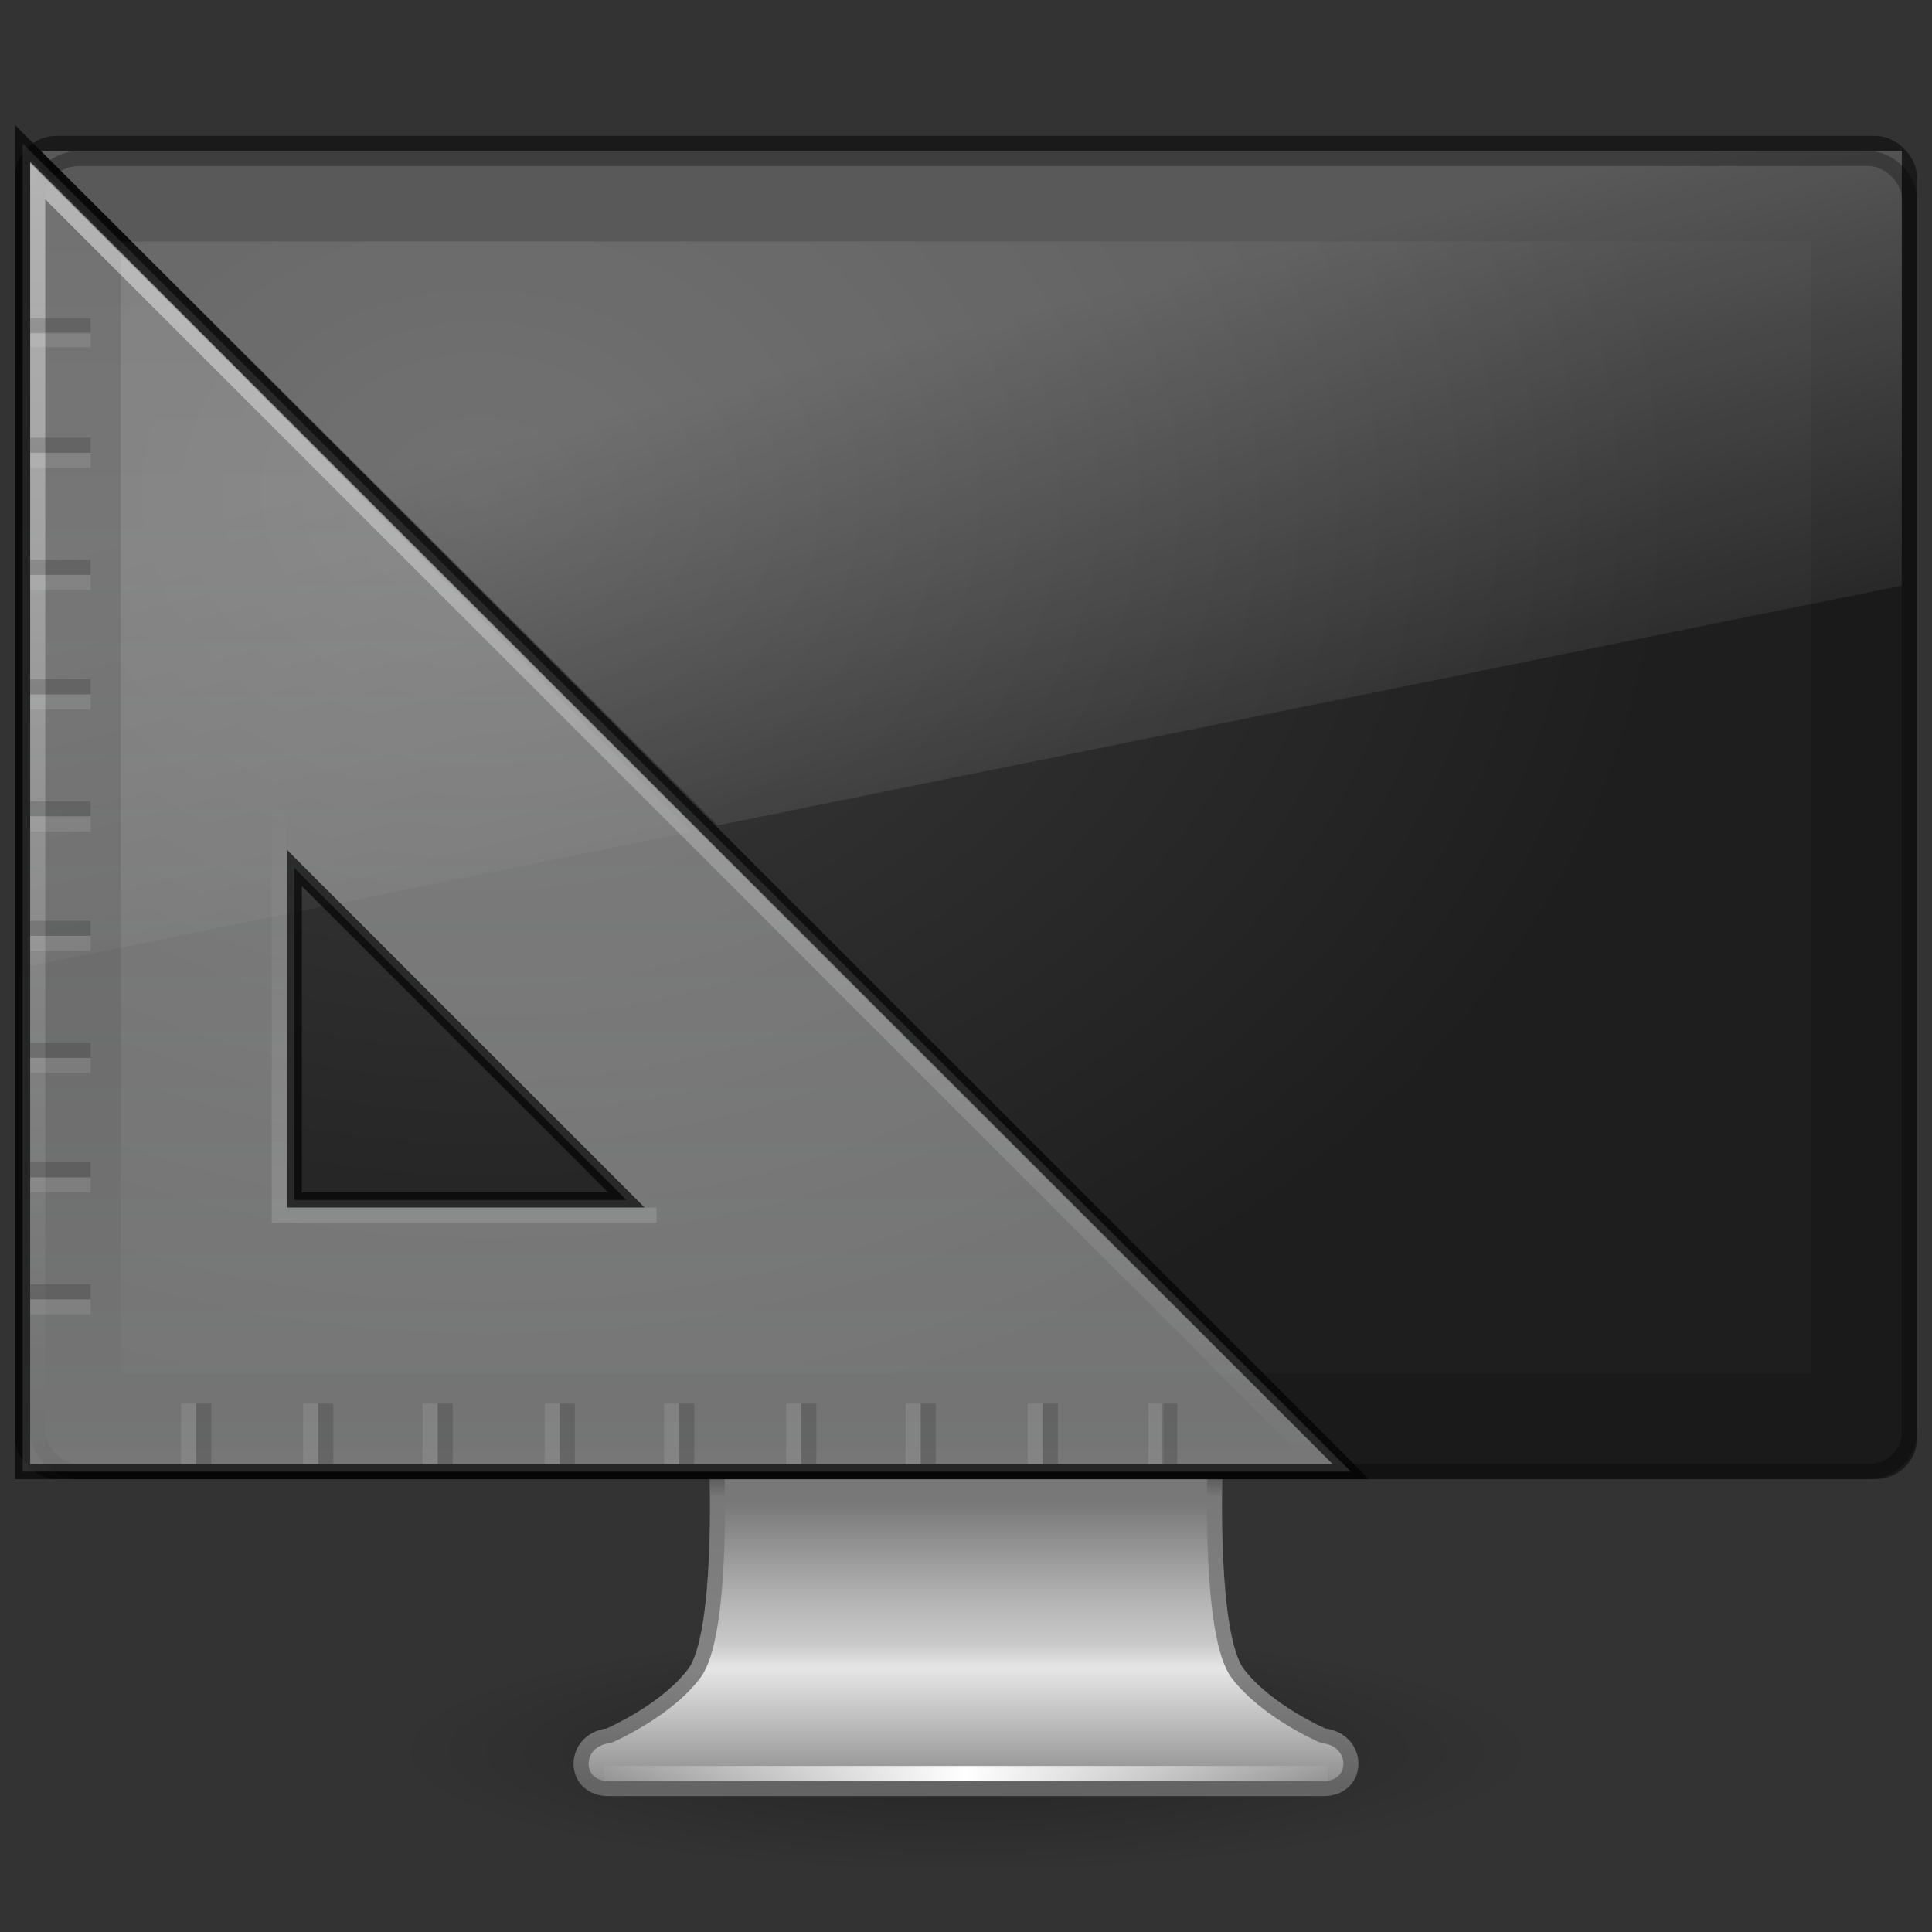 <?xml version="1.0" encoding="UTF-8" standalone="no"?>
<!-- Created with Inkscape (http://www.inkscape.org/) -->

<svg
   xmlns:dc="http://purl.org/dc/elements/1.1/"
   xmlns:cc="http://creativecommons.org/ns#"
   xmlns:rdf="http://www.w3.org/1999/02/22-rdf-syntax-ns#"
   xmlns:svg="http://www.w3.org/2000/svg"
   xmlns="http://www.w3.org/2000/svg"
   xmlns:xlink="http://www.w3.org/1999/xlink"
   xmlns:sodipodi="http://sodipodi.sourceforge.net/DTD/sodipodi-0.dtd"
   xmlns:inkscape="http://www.inkscape.org/namespaces/inkscape"
   version="1.1"
   width="128"
   height="128"
   id="svg4018"
   inkscape:version="0.91 r13725"
   sodipodi:docname="preferences-desktop-display.svg">
  <rect width="100%" height="100%" fill="#333333" stroke="none"/>
  <sodipodi:namedview
     pagecolor="#ffffff"
     bordercolor="#666666"
     borderopacity="1"
     objecttolerance="10"
     gridtolerance="10"
     guidetolerance="10"
     inkscape:pageopacity="0"
     inkscape:pageshadow="2"
     inkscape:window-width="1366"
     inkscape:window-height="718"
     id="namedview173261"
     showgrid="false"
     inkscape:snap-bbox="true"
     inkscape:bbox-paths="true"
     inkscape:snap-bbox-edge-midpoints="true"
     inkscape:bbox-nodes="true"
     inkscape:zoom="1"
     inkscape:cx="8.7584291"
     inkscape:cy="157.93669"
     inkscape:window-x="0"
     inkscape:window-y="25"
     inkscape:window-maximized="1"
     inkscape:current-layer="svg4018">
    <inkscape:grid
       type="xygrid"
       id="grid4448" />
  </sodipodi:namedview>
  <defs
     id="defs4020">
    <linearGradient
       x1="182"
       y1="33"
       x2="182"
       y2="24.52"
       id="linearGradient4278"
       xlink:href="#linearGradient3985-6-635-120-628-965"
       gradientUnits="userSpaceOnUse"
       gradientTransform="matrix(3.606,0,0,3.607,-628.531,-36.379)" />
    <linearGradient
       id="linearGradient3985-6-635-120-628-965">
      <stop
         id="stop7116"
         style="stop-color:#ffffff;stop-opacity:1"
         offset="0" />
      <stop
         id="stop7118"
         style="stop-color:#ffffff;stop-opacity:0"
         offset="1" />
    </linearGradient>
    <linearGradient
       x1="188"
       y1="17"
       x2="188"
       y2="36.026"
       id="linearGradient4276"
       xlink:href="#linearGradient3985-746-156-539-972"
       gradientUnits="userSpaceOnUse"
       gradientTransform="matrix(4.824,0,0,4.824,-848.859,-74.918)" />
    <linearGradient
       id="linearGradient3985-746-156-539-972">
      <stop
         id="stop7110"
         style="stop-color:#ffffff;stop-opacity:1"
         offset="0" />
      <stop
         id="stop7112"
         style="stop-color:#ffffff;stop-opacity:0"
         offset="1" />
    </linearGradient>
    <linearGradient
       x1="30.143"
       y1="26.714"
       x2="45.873"
       y2="26.714"
       id="linearGradient4274"
       xlink:href="#linearGradient3937-859-978-64-227"
       gradientUnits="userSpaceOnUse"
       gradientTransform="matrix(0,5.867,5.867,0,-107.033,-169.432)" />
    <linearGradient
       id="linearGradient3937-859-978-64-227">
      <stop
         id="stop7104"
         style="stop-color:#ffffff;stop-opacity:0.302"
         offset="0" />
      <stop
         id="stop7106"
         style="stop-color:#feffff;stop-opacity:0.4"
         offset="1" />
    </linearGradient>
    <linearGradient
       x1="384"
       y1="9"
       x2="384"
       y2="32"
       id="linearGradient4272"
       xlink:href="#linearGradient5093"
       gradientUnits="userSpaceOnUse"
       gradientTransform="matrix(3.167,0,0,4.955,-1109.583,-38.568)" />
    <linearGradient
       id="linearGradient5093">
      <stop
         id="stop5095"
         style="stop-color:#ffffff;stop-opacity:1"
         offset="0" />
      <stop
         id="stop5097"
         style="stop-color:#ffffff;stop-opacity:0"
         offset="1" />
    </linearGradient>
    <linearGradient
       x1="385"
       y1="8"
       x2="385"
       y2="33"
       id="linearGradient3697"
       xlink:href="#linearGradient5047"
       gradientUnits="userSpaceOnUse"
       gradientTransform="matrix(2.625,0,0,4.625,-901.313,-31.813)" />
    <linearGradient
       id="linearGradient5047">
      <stop
         id="stop5049"
         style="stop-color:#e7d198;stop-opacity:1"
         offset="0" />
      <stop
         id="stop5051"
         style="stop-color:#ba964a;stop-opacity:1"
         offset="1" />
    </linearGradient>
    <radialGradient
       cx="6.703"
       cy="73.616"
       r="7.228"
       fx="6.703"
       fy="73.616"
       id="radialGradient3245"
       xlink:href="#linearGradient10691-1-1"
       gradientUnits="userSpaceOnUse"
       gradientTransform="matrix(5.257,0,0,1.107,28.26,-28.97)" />
    <linearGradient
       id="linearGradient10691-1-1">
      <stop
         id="stop10693-3-0"
         style="stop-color:#000000;stop-opacity:1"
         offset="0" />
      <stop
         id="stop10695-1-3"
         style="stop-color:#000000;stop-opacity:0"
         offset="1" />
    </linearGradient>
    <linearGradient
       x1="361.106"
       y1="87.05"
       x2="361.106"
       y2="94.396"
       id="linearGradient3221"
       xlink:href="#linearGradient3912-6"
       gradientUnits="userSpaceOnUse"
       gradientTransform="matrix(2.675,0,0,2.546,-894.483,-185.587)" />
    <linearGradient
       id="linearGradient3912-6">
      <stop
         id="stop3914-4"
         style="stop-color:#787878;stop-opacity:1"
         offset="0" />
      <stop
         id="stop3916-5"
         style="stop-color:#b4b4b4;stop-opacity:1"
         offset="0.35" />
      <stop
         id="stop3918-2"
         style="stop-color:#c8c8c8;stop-opacity:1"
         offset="0.494" />
      <stop
         id="stop3920-0"
         style="stop-color:#e6e6e6;stop-opacity:1"
         offset="0.589" />
      <stop
         id="stop3922-2"
         style="stop-color:#8c8c8c;stop-opacity:1"
         offset="1" />
    </linearGradient>
    <linearGradient
       x1="61.969"
       y1="35.054"
       x2="61.969"
       y2="43.378"
       id="linearGradient3223"
       xlink:href="#linearGradient3924-9"
       gradientUnits="userSpaceOnUse"
       gradientTransform="matrix(2.684,0,0,2.546,-102.931,-55.729)" />
    <linearGradient
       id="linearGradient3924-9">
      <stop
         id="stop3926-0"
         style="stop-color:#464646;stop-opacity:1"
         offset="0" />
      <stop
         id="stop3928-9"
         style="stop-color:#787878;stop-opacity:1"
         offset="0.101" />
      <stop
         id="stop3930-9"
         style="stop-color:#828282;stop-opacity:1"
         offset="0.561" />
      <stop
         id="stop3932-4"
         style="stop-color:#828282;stop-opacity:1"
         offset="0.645" />
      <stop
         id="stop3934-5"
         style="stop-color:#646464;stop-opacity:1"
         offset="1" />
    </linearGradient>
    <linearGradient
       x1="15.574"
       y1="46.971"
       x2="23.578"
       y2="46.971"
       id="linearGradient3218"
       xlink:href="#linearGradient3342-7"
       gradientUnits="userSpaceOnUse"
       gradientTransform="matrix(3.128,0,0,2.667,-10.263,-71.252)"
       spreadMethod="reflect" />
    <linearGradient
       id="linearGradient3342-7">
      <stop
         id="stop3344-7"
         style="stop-color:#ffffff;stop-opacity:0"
         offset="0" />
      <stop
         id="stop3346-2"
         style="stop-color:#ffffff;stop-opacity:1"
         offset="1" />
    </linearGradient>
    <linearGradient
       x1="64"
       y1="98.145"
       x2="64"
       y2="9"
       id="linearGradient3234"
       xlink:href="#linearGradient3236"
       gradientUnits="userSpaceOnUse"
       gradientTransform="translate(-0.504,-63.496)" />
    <linearGradient
       id="linearGradient3236">
      <stop
         id="stop3240"
         style="stop-color:#bebebe;stop-opacity:1"
         offset="0" />
      <stop
         id="stop3244"
         style="stop-color:#e6e6e6;stop-opacity:1"
         offset="1" />
    </linearGradient>
    <radialGradient
       cx="12.244"
       cy="4.863"
       r="21"
       fx="12.244"
       fy="4.863"
       id="radialGradient3257"
       xlink:href="#linearGradient6712-0"
       gradientUnits="userSpaceOnUse"
       gradientTransform="matrix(3.778,0.054,-0.035,2.993,-14.705,-45.891)" />
    <linearGradient
       id="linearGradient6712-0">
      <stop
         id="stop6714-1"
         style="stop-color:#3c3c3c;stop-opacity:1"
         offset="0" />
      <stop
         id="stop6716-3"
         style="stop-color:#1e1e1e;stop-opacity:1"
         offset="1" />
    </linearGradient>
    <linearGradient
       x1="12.938"
       y1="8.438"
       x2="15.25"
       y2="19.812"
       id="linearGradient3254"
       xlink:href="#linearGradient6592-2-7-7"
       gradientUnits="userSpaceOnUse"
       gradientTransform="matrix(2.952,0,0,3.6,-7.361,-64.296)" />
    <linearGradient
       id="linearGradient6592-2-7-7">
      <stop
         id="stop6594-0-2-0"
         style="stop-color:#ffffff;stop-opacity:0.275"
         offset="0" />
      <stop
         id="stop6596-2-5-1"
         style="stop-color:#ffffff;stop-opacity:0"
         offset="1" />
    </linearGradient>
    <linearGradient
       id="linearGradient6592-2-7-7-3">
      <stop
         id="stop6594-0-2-0-6"
         style="stop-color:#ffffff;stop-opacity:0.275"
         offset="0" />
      <stop
         id="stop6596-2-5-1-4"
         style="stop-color:#ffffff;stop-opacity:0"
         offset="1" />
    </linearGradient>
    <linearGradient
       x1="12.938"
       y1="8.438"
       x2="15.25"
       y2="19.812"
       id="linearGradient3238"
       xlink:href="#linearGradient6592-2-7-7-3"
       gradientUnits="userSpaceOnUse"
       gradientTransform="matrix(2.952,0,0,3.6,-7.361,-64.296)" />
    <linearGradient
       gradientTransform="matrix(3.2,0,0,3.2,-561.712,-43.186)"
       gradientUnits="userSpaceOnUse"
       xlink:href="#linearGradient3985-6-635-120-628-965"
       id="linearGradient4278-1"
       y2="24.52"
       x2="182"
       y1="33"
       x1="182" />
    <linearGradient
       gradientTransform="matrix(3.558,0,0,3.497,-626.415,-53.758)"
       gradientUnits="userSpaceOnUse"
       xlink:href="#linearGradient3985-6-635-120-628-965"
       id="linearGradient4276-52"
       y2="36.026"
       x2="188"
       y1="17"
       x1="188" />
    <linearGradient
       gradientTransform="matrix(0,4.353,4.419,0,-81.253,-125.584)"
       gradientUnits="userSpaceOnUse"
       xlink:href="#linearGradient3937-859-978-64-227"
       id="linearGradient4274-2"
       y2="26.714"
       x2="45.873"
       y1="26.714"
       x1="30.143" />
    <linearGradient
       gradientTransform="matrix(1.5,0,0,2.455,-522.75,-18.818)"
       gradientUnits="userSpaceOnUse"
       xlink:href="#linearGradient3985-6-635-120-628-965"
       id="linearGradient4272-8"
       y2="32"
       x2="384"
       y1="9"
       x1="384" />
    <linearGradient
       gradientTransform="matrix(1.375,0,0,2.333,-474.688,-16.333)"
       gradientUnits="userSpaceOnUse"
       xlink:href="#linearGradient5047"
       id="linearGradient3697-3"
       y2="33"
       x2="385"
       y1="8"
       x1="385" />
    <linearGradient
       gradientTransform="matrix(2.192,0,0,2.695,-5.583,-0.265)"
       gradientUnits="userSpaceOnUse"
       xlink:href="#linearGradient3985-6-635-120-628-965"
       id="linearGradient2441"
       y2="19.812"
       x2="15.25"
       y1="8.438"
       x1="12.938" />
    <radialGradient
       gradientTransform="matrix(2.834,0.04,-0.026,2.235,-10.651,13.198)"
       gradientUnits="userSpaceOnUse"
       xlink:href="#linearGradient6712-0"
       id="radialGradient2444"
       fy="4.863"
       fx="12.244"
       r="21"
       cy="4.863"
       cx="12.244" />
    <linearGradient
       spreadMethod="reflect"
       gradientTransform="matrix(2.296,0,0,2,-6.135,-5.442)"
       gradientUnits="userSpaceOnUse"
       xlink:href="#linearGradient3985-6-635-120-628-965"
       id="linearGradient2448"
       y2="46.971"
       x2="23.578"
       y1="46.971"
       x1="15.574" />
    <linearGradient
       gradientTransform="matrix(1.94,0,0,2.031,-647.013,-102.409)"
       gradientUnits="userSpaceOnUse"
       xlink:href="#linearGradient3912"
       id="linearGradient2451"
       y2="94.396"
       x2="361.106"
       y1="87.05"
       x1="361.106" />
    <linearGradient
       id="linearGradient3912">
      <stop
         offset="0"
         style="stop-color:#787878;stop-opacity:1"
         id="stop3914" />
      <stop
         offset="0.35"
         style="stop-color:#bebebe;stop-opacity:1"
         id="stop3916" />
      <stop
         offset="0.494"
         style="stop-color:#c8c8c8;stop-opacity:1"
         id="stop3918" />
      <stop
         offset="0.589"
         style="stop-color:#e6e6e6;stop-opacity:1"
         id="stop3920" />
      <stop
         offset="1"
         style="stop-color:#8c8c8c;stop-opacity:1"
         id="stop3922" />
    </linearGradient>
    <linearGradient
       gradientTransform="matrix(1.947,0,0,2.031,-72.742,1.173)"
       gradientUnits="userSpaceOnUse"
       xlink:href="#linearGradient3924"
       id="linearGradient2453"
       y2="43.378"
       x2="61.969"
       y1="35.944"
       x1="61.969" />
    <linearGradient
       id="linearGradient3924">
      <stop
         offset="0"
         style="stop-color:#464646;stop-opacity:1"
         id="stop3926" />
      <stop
         offset="0.35"
         style="stop-color:#8c8c8c;stop-opacity:1"
         id="stop3928" />
      <stop
         offset="0.51"
         style="stop-color:#969696;stop-opacity:1"
         id="stop3930" />
      <stop
         offset="0.62"
         style="stop-color:#aaaaaa;stop-opacity:1"
         id="stop3932" />
      <stop
         offset="1"
         style="stop-color:#646464;stop-opacity:1"
         id="stop3934" />
    </linearGradient>
    <radialGradient
       gradientTransform="matrix(3.874,0,0,0.83,22.036,26.895)"
       gradientUnits="userSpaceOnUse"
       xlink:href="#linearGradient10691-1-1"
       id="radialGradient5233"
       fy="73.616"
       fx="6.703"
       r="7.228"
       cy="73.616"
       cx="6.703" />
    <linearGradient
       x1="182"
       y1="33"
       x2="182"
       y2="24.52"
       id="linearGradient4278-5"
       xlink:href="#linearGradient3985-6-635-120-628-965"
       gradientUnits="userSpaceOnUse"
       gradientTransform="matrix(2.133,0,0,2.133,-374.308,-28.624)" />
    <linearGradient
       x1="188"
       y1="17"
       x2="188"
       y2="36.026"
       id="linearGradient4276-5"
       xlink:href="#linearGradient3985-6-635-120-628-965"
       gradientUnits="userSpaceOnUse"
       gradientTransform="matrix(2.326,0,0,2.326,-408.977,-35.148)" />
    <linearGradient
       x1="30.143"
       y1="26.714"
       x2="45.873"
       y2="26.714"
       id="linearGradient4274-4"
       xlink:href="#linearGradient3937-859-978-64-227"
       gradientUnits="userSpaceOnUse"
       gradientTransform="matrix(0,2.933,2.933,0,-53.766,-84.966)" />
    <linearGradient
       x1="12.938"
       y1="8.438"
       x2="15.25"
       y2="19.812"
       id="linearGradient2441-8"
       xlink:href="#linearGradient3985-6-635-120-628-965"
       gradientUnits="userSpaceOnUse"
       gradientTransform="matrix(1.476,0,0,1.8,-3.429,-0.4)" />
    <radialGradient
       cx="12.244"
       cy="4.863"
       r="21"
       fx="12.244"
       fy="4.863"
       id="radialGradient2444-0"
       xlink:href="#linearGradient6712-0"
       gradientUnits="userSpaceOnUse"
       gradientTransform="matrix(1.889,0.026,-0.018,1.477,-7.101,8.792)" />
    <linearGradient
       x1="15.574"
       y1="46.971"
       x2="23.578"
       y2="46.971"
       id="linearGradient2448-1"
       xlink:href="#linearGradient3985-6-635-120-628-965"
       gradientUnits="userSpaceOnUse"
       gradientTransform="matrix(1.531,0,0,1.333,-4.09,-4.128)"
       spreadMethod="reflect" />
    <linearGradient
       x1="361.106"
       y1="87.05"
       x2="361.106"
       y2="94.396"
       id="linearGradient2451-8"
       xlink:href="#linearGradient3912"
       gradientUnits="userSpaceOnUse"
       gradientTransform="matrix(1.311,0,0,1.334,-437.614,-66.533)" />
    <linearGradient
       x1="61.969"
       y1="35.944"
       x2="61.969"
       y2="43.378"
       id="linearGradient2453-2"
       xlink:href="#linearGradient3924"
       gradientUnits="userSpaceOnUse"
       gradientTransform="matrix(1.316,0,0,1.334,-49.585,1.493)" />
    <radialGradient
       cx="6.703"
       cy="73.616"
       r="7.228"
       fx="6.703"
       fy="73.616"
       id="radialGradient5233-0"
       xlink:href="#linearGradient10691-1-1"
       gradientUnits="userSpaceOnUse"
       gradientTransform="matrix(2.582,0,0,0.553,14.691,17.93)" />
    <linearGradient
       x1="182"
       y1="33"
       x2="182"
       y2="24.52"
       id="linearGradient4278-9"
       xlink:href="#linearGradient3985-6-635-120-628-965"
       gradientUnits="userSpaceOnUse"
       gradientTransform="matrix(3.2,0,0,3.2,-561.462,-42.936)" />
    <linearGradient
       x1="188"
       y1="17"
       x2="188"
       y2="36.026"
       id="linearGradient4276-0"
       xlink:href="#linearGradient3985-6-635-120-628-965"
       gradientUnits="userSpaceOnUse"
       gradientTransform="matrix(3.489,0,0,3.489,-613.465,-52.722)" />
    <linearGradient
       x1="12.938"
       y1="8.438"
       x2="15.25"
       y2="19.812"
       id="linearGradient2441-7"
       xlink:href="#linearGradient3985-6-635-120-628-965"
       gradientUnits="userSpaceOnUse"
       gradientTransform="matrix(2.214,0,0,2.7,-5.143,-0.6)" />
    <radialGradient
       cx="12.244"
       cy="4.863"
       r="21"
       fx="12.244"
       fy="4.863"
       id="radialGradient2444-9"
       xlink:href="#linearGradient6712-0"
       gradientUnits="userSpaceOnUse"
       gradientTransform="matrix(2.834,0.04,-0.026,2.235,-10.651,13.198)" />
    <radialGradient
       cx="6.703"
       cy="73.616"
       r="7.228"
       fx="6.703"
       fy="73.616"
       id="radialGradient5233-8"
       xlink:href="#linearGradient10691-1-1"
       gradientUnits="userSpaceOnUse"
       gradientTransform="matrix(3.874,0,0,0.83,22.036,26.895)" />
    <linearGradient
       inkscape:collect="always"
       xlink:href="#linearGradient3985-6-635-120-628-965"
       id="linearGradient4416"
       gradientUnits="userSpaceOnUse"
       gradientTransform="matrix(2.264,0,0,2.75,-6.864,-1.251)"
       x1="12.938"
       y1="8.438"
       x2="15.25"
       y2="19.812" />
    <linearGradient
       gradientTransform="matrix(2.133,0,0,2.133,-374.308,-28.624)"
       gradientUnits="userSpaceOnUse"
       xlink:href="#linearGradient3985-6-635-120-628-965"
       id="linearGradient4418"
       y2="24.52"
       x2="182"
       y1="33"
       x1="182" />
    <linearGradient
       gradientTransform="matrix(2.326,0,0,2.326,-408.977,-35.148)"
       gradientUnits="userSpaceOnUse"
       xlink:href="#linearGradient3985-6-635-120-628-965"
       id="linearGradient4420"
       y2="36.026"
       x2="188"
       y1="17"
       x1="188" />
    <linearGradient
       gradientTransform="matrix(0,2.933,2.933,0,-53.766,-84.966)"
       gradientUnits="userSpaceOnUse"
       xlink:href="#linearGradient3937-859-978-64-227"
       id="linearGradient4422"
       y2="26.714"
       x2="45.873"
       y1="26.714"
       x1="30.143" />
    <linearGradient
       gradientTransform="matrix(1.476,0,0,1.8,-3.429,-0.4)"
       gradientUnits="userSpaceOnUse"
       xlink:href="#linearGradient3985-6-635-120-628-965"
       id="linearGradient4424"
       y2="19.812"
       x2="15.25"
       y1="8.438"
       x1="12.938" />
    <radialGradient
       gradientTransform="matrix(1.889,0.026,-0.018,1.477,-7.101,8.792)"
       gradientUnits="userSpaceOnUse"
       xlink:href="#linearGradient6712-0"
       id="radialGradient2444-0-6"
       fy="4.863"
       fx="12.244"
       r="21"
       cy="4.863"
       cx="12.244" />
    <linearGradient
       spreadMethod="reflect"
       gradientTransform="matrix(1.531,0,0,1.333,-4.09,-4.128)"
       gradientUnits="userSpaceOnUse"
       xlink:href="#linearGradient3985-6-635-120-628-965"
       id="linearGradient4427"
       y2="46.971"
       x2="23.578"
       y1="46.971"
       x1="15.574" />
    <radialGradient
       gradientTransform="matrix(2.582,0,0,0.553,14.691,17.93)"
       gradientUnits="userSpaceOnUse"
       xlink:href="#linearGradient10691-1-1"
       id="radialGradient5233-0-1"
       fy="73.616"
       fx="6.703"
       r="7.228"
       cy="73.616"
       cx="6.703" />
  </defs>
  <g
     id="g3338"
     transform="translate(0.504,63.496)">
    <path
       inkscape:connector-curvature="0"
       style="display:inline;overflow:visible;visibility:visible;opacity:0.3;fill:url(#radialGradient3245);fill-opacity:1;fill-rule:nonzero;stroke:none;stroke-width:0.8;marker:none"
       id="path2589"
       d="m 101.496,52.504 c 0,4.418 -17.013,8 -38,8 -20.987,0 -38,-3.582 -38,-8 0,-4.418 17.013,-8 38,-8 20.987,0 38,3.582 38,8 l 0,0 z" />
    <path
       inkscape:connector-curvature="0"
       style="display:inline;overflow:visible;visibility:visible;fill:url(#linearGradient3221);fill-opacity:1;fill-rule:nonzero;stroke:url(#linearGradient3223);stroke-width:0.998;stroke-linecap:round;stroke-linejoin:round;stroke-miterlimit:4;stroke-dasharray:none;stroke-dashoffset:0.5;stroke-opacity:1;marker:none;enable-background:new"
       id="rect1789"
       d="m 46.996,34.003 c 0,0 0.398,10.839 -1.501,13.365 -1.898,2.526 -5.675,4.137 -5.675,4.137 -2.424,0.265 -2.444,3.5 0,3.5 l 47.351,0 c 2.444,0 2.424,-3.238 0,-3.5 0,0 -3.777,-1.61 -5.675,-4.137 -1.898,-2.526 -1.501,-13.365 -1.501,-13.365 l -32.983,0 -0.017,0 z" />
    <path
       inkscape:connector-curvature="0"
       style="fill:none;stroke:url(#linearGradient3218);stroke-width:1px;stroke-linecap:square;stroke-linejoin:miter;stroke-opacity:1"
       id="path3340"
       d="m 40.021,54.004 46.95,0" />
    <rect
       style="fill:#1a1a1a;fill-opacity:1;stroke:none;stroke-width:1;stroke-linecap:round;stroke-linejoin:round;stroke-miterlimit:4;stroke-dasharray:none;stroke-dashoffset:0.5;stroke-opacity:1"
       id="rect2722"
       y="-54.496"
       x="0.496"
       ry="2.667"
       rx="2.778"
       height="89"
       width="126" />
    <rect
       style="display:inline;fill:url(#radialGradient3257);fill-opacity:1;fill-rule:evenodd;stroke:none;enable-background:new"
       id="rect2716"
       y="-47.496"
       x="7.496"
       height="75"
       width="112" />
    <path
       inkscape:connector-curvature="0"
       style="fill:url(#linearGradient3254);fill-opacity:1;stroke:none"
       id="rect6588"
       d="m 2.196,-53.496 123.3,0 0,28.8 -78.454,15.883 z" />
    <rect
       style="opacity:0.3;fill:none;stroke:#000000;stroke-width:1;stroke-linecap:round;stroke-linejoin:round;stroke-miterlimit:4;stroke-dasharray:none;stroke-dashoffset:0.5;stroke-opacity:1"
       id="rect3248"
       y="-52.996"
       x="1.996"
       ry="2.606"
       rx="2.733"
       height="87"
       width="124" />
    <path
       inkscape:connector-curvature="0"
       style="opacity:0.4;fill:url(#linearGradient3238);fill-opacity:1;stroke:none"
       id="path3164"
       d="M 1.496,-52.996 45.28,-8.394 1.496,0.504 Z" />
  </g>
  <path
     inkscape:connector-curvature="0"
     style="fill:url(#linearGradient4274);fill-opacity:1;fill-rule:evenodd;stroke:#000000;stroke-width:1px;stroke-linecap:butt;stroke-linejoin:miter;stroke-opacity:0.659"
     id="path3410"
     d="M 1.5,9.5 89.5,97.5 l -88,0 0,-88 z m 18,48 0,22 22,0 -22,-22 z" />
  <path
     inkscape:connector-curvature="0"
     style="opacity:0.5;fill:none;stroke:url(#linearGradient4276);stroke-width:1px;stroke-linecap:butt;stroke-linejoin:miter;stroke-opacity:1"
     id="path3981"
     d="m 2.5,12 c 0,28.444 0,56.056 0,84.5 28.444,0 56.056,0 84.5,0 C 87,96.5 2.5,12 2.5,12 Z" />
  <path
     inkscape:connector-curvature="0"
     style="opacity:0.15;fill:none;stroke:url(#linearGradient4278);stroke-width:1px;stroke-linecap:butt;stroke-linejoin:miter;stroke-opacity:1"
     id="path3981-5"
     d="m 18.5,53.8 c 0,0 0,26.7 0,26.7 0,0 25,0 25,0" />
  <path
     inkscape:connector-curvature="0"
     style="color:#000000;display:inline;overflow:visible;visibility:visible;opacity:0.1;fill:#ffffff;fill-opacity:1;stroke:none;stroke-width:2;marker:none;enable-background:accumulate"
     id="path3495"
     d="m 2,22 4,0 0,1 -4,0 0,-1 z" />
  <path
     inkscape:connector-curvature="0"
     style="color:#000000;display:inline;overflow:visible;visibility:visible;opacity:0.1;fill:#ffffff;fill-opacity:1;stroke:none;stroke-width:2;marker:none;enable-background:accumulate"
     id="path3493"
     d="m 2,29.999 4,0 0,1 -4,0 0,-1 z" />
  <path
     inkscape:connector-curvature="0"
     style="color:#000000;display:inline;overflow:visible;visibility:visible;opacity:0.1;fill:#ffffff;fill-opacity:1;stroke:none;stroke-width:2;marker:none;enable-background:accumulate"
     id="path3491"
     d="m 2,38.084 4,0 0,1 -4,0 0,-1 z" />
  <path
     inkscape:connector-curvature="0"
     style="color:#000000;display:inline;overflow:visible;visibility:visible;opacity:0.1;fill:#ffffff;fill-opacity:1;stroke:none;stroke-width:2;marker:none;enable-background:accumulate"
     id="path3489"
     d="m 2,45.999 4,0 0,1 -4,0 0,-1 z" />
  <path
     inkscape:connector-curvature="0"
     style="color:#000000;display:inline;overflow:visible;visibility:visible;opacity:0.1;fill:#ffffff;fill-opacity:1;stroke:none;stroke-width:2;marker:none;enable-background:accumulate"
     id="path3487"
     d="m 2,54.084 4,0 0,1 -4,0 0,-1 z" />
  <path
     inkscape:connector-curvature="0"
     style="color:#000000;display:inline;overflow:visible;visibility:visible;opacity:0.1;fill:#ffffff;fill-opacity:1;stroke:none;stroke-width:2;marker:none;enable-background:accumulate"
     id="path3485"
     d="m 2,61.999 4,0 0,1 -4,0 0,-1 z" />
  <path
     inkscape:connector-curvature="0"
     style="color:#000000;display:inline;overflow:visible;visibility:visible;opacity:0.1;fill:#ffffff;fill-opacity:1;stroke:none;stroke-width:2;marker:none;enable-background:accumulate"
     id="path3483"
     d="m 2,70.084 4,0 0,1 -4,0 0,-1 z" />
  <path
     inkscape:connector-curvature="0"
     style="color:#000000;display:inline;overflow:visible;visibility:visible;opacity:0.1;fill:#ffffff;fill-opacity:1;stroke:none;stroke-width:2;marker:none;enable-background:accumulate"
     id="path3481"
     d="m 2,77.999 4,0 0,1 -4,0 0,-1 z" />
  <path
     inkscape:connector-curvature="0"
     style="color:#000000;display:inline;overflow:visible;visibility:visible;opacity:0.1;fill:#ffffff;fill-opacity:1;stroke:none;stroke-width:2;marker:none;enable-background:accumulate"
     id="rect4034-50-7-1-9"
     d="m 2,86.084 4,0 0,1 -4,0 0,-1 z" />
  <path
     inkscape:connector-curvature="0"
     style="color:#000000;display:inline;overflow:visible;visibility:visible;opacity:0.15;fill:#000000;fill-opacity:1;stroke:none;stroke-width:2;marker:none;enable-background:accumulate"
     id="path3459"
     d="m 2,21.085 4,0 0,1 -4,0 0,-1 z" />
  <path
     inkscape:connector-curvature="0"
     style="color:#000000;display:inline;overflow:visible;visibility:visible;opacity:0.15;fill:#000000;fill-opacity:1;stroke:none;stroke-width:2;marker:none;enable-background:accumulate"
     id="path3457"
     d="m 2,29 4,0 0,1 -4,0 0,-1 z" />
  <path
     inkscape:connector-curvature="0"
     style="color:#000000;display:inline;overflow:visible;visibility:visible;opacity:0.15;fill:#000000;fill-opacity:1;stroke:none;stroke-width:2;marker:none;enable-background:accumulate"
     id="path3455"
     d="m 2,37.085 4,0 0,1 -4,0 0,-1 z" />
  <path
     inkscape:connector-curvature="0"
     style="color:#000000;display:inline;overflow:visible;visibility:visible;opacity:0.15;fill:#000000;fill-opacity:1;stroke:none;stroke-width:2;marker:none;enable-background:accumulate"
     id="path3453"
     d="m 2,45 4,0 0,1 -4,0 0,-1 z" />
  <path
     inkscape:connector-curvature="0"
     style="color:#000000;display:inline;overflow:visible;visibility:visible;opacity:0.15;fill:#000000;fill-opacity:1;stroke:none;stroke-width:2;marker:none;enable-background:accumulate"
     id="path3451"
     d="m 2,53.085 4,0 0,1 -4,0 0,-1 z" />
  <path
     inkscape:connector-curvature="0"
     style="color:#000000;display:inline;overflow:visible;visibility:visible;opacity:0.15;fill:#000000;fill-opacity:1;stroke:none;stroke-width:2;marker:none;enable-background:accumulate"
     id="path3449"
     d="m 2,61 4,0 0,1 -4,0 0,-1 z" />
  <path
     inkscape:connector-curvature="0"
     style="color:#000000;display:inline;overflow:visible;visibility:visible;opacity:0.15;fill:#000000;fill-opacity:1;stroke:none;stroke-width:2;marker:none;enable-background:accumulate"
     id="path3447"
     d="m 2,69.085 4,0 0,1 -4,0 0,-1 z" />
  <path
     inkscape:connector-curvature="0"
     style="color:#000000;display:inline;overflow:visible;visibility:visible;opacity:0.15;fill:#000000;fill-opacity:1;stroke:none;stroke-width:2;marker:none;enable-background:accumulate"
     id="path3445"
     d="m 2,77 4,0 0,1 -4,0 0,-1 z" />
  <path
     inkscape:connector-curvature="0"
     style="color:#000000;display:inline;overflow:visible;visibility:visible;opacity:0.15;fill:#000000;fill-opacity:1;stroke:none;stroke-width:2;marker:none;enable-background:accumulate"
     id="rect4034-50-7-4"
     d="m 2,85.085 4,0 0,1 -4,0 0,-1 z" />
  <g
     id="g3570"
     transform="matrix(0,0.667,-1,0,35.588,92.003)">
    <path
       inkscape:connector-curvature="0"
       style="color:#000000;display:inline;overflow:visible;visibility:visible;opacity:0.1;fill:#ffffff;fill-opacity:1;stroke:none;stroke-width:2;marker:none;enable-background:accumulate"
       id="path3495-9"
       d="m 1.496,-41.496 6,0 0,1 -6,0 0,-1 z" />
    <path
       inkscape:connector-curvature="0"
       style="color:#000000;display:inline;overflow:visible;visibility:visible;opacity:0.1;fill:#ffffff;fill-opacity:1;stroke:none;stroke-width:2;marker:none;enable-background:accumulate"
       id="path3493-2"
       d="m 1.496,-33.497 6,0 0,1 -6,0 0,-1 z" />
    <path
       inkscape:connector-curvature="0"
       style="color:#000000;display:inline;overflow:visible;visibility:visible;opacity:0.1;fill:#ffffff;fill-opacity:1;stroke:none;stroke-width:2;marker:none;enable-background:accumulate"
       id="path3491-7"
       d="m 1.496,-25.412 6,0 0,1 -6,0 0,-1 z" />
    <path
       inkscape:connector-curvature="0"
       style="color:#000000;display:inline;overflow:visible;visibility:visible;opacity:0.1;fill:#ffffff;fill-opacity:1;stroke:none;stroke-width:2;marker:none;enable-background:accumulate"
       id="path3489-3"
       d="m 1.496,-17.497 6,0 0,1 -6,0 0,-1 z" />
    <path
       inkscape:connector-curvature="0"
       style="color:#000000;display:inline;overflow:visible;visibility:visible;opacity:0.1;fill:#ffffff;fill-opacity:1;stroke:none;stroke-width:2;marker:none;enable-background:accumulate"
       id="path3487-6"
       d="m 1.496,-9.412 6,0 0,1 -6,0 0,-1 z" />
    <path
       inkscape:connector-curvature="0"
       style="color:#000000;display:inline;overflow:visible;visibility:visible;opacity:0.1;fill:#ffffff;fill-opacity:1;stroke:none;stroke-width:2;marker:none;enable-background:accumulate"
       id="path3485-4"
       d="m 1.496,-1.497 6,0 0,1 -6,0 0,-1 z" />
    <path
       inkscape:connector-curvature="0"
       style="color:#000000;display:inline;overflow:visible;visibility:visible;opacity:0.1;fill:#ffffff;fill-opacity:1;stroke:none;stroke-width:2;marker:none;enable-background:accumulate"
       id="path3483-7"
       d="m 1.496,6.588 6,0 0,1 -6,0 0,-1 z" />
    <path
       inkscape:connector-curvature="0"
       style="color:#000000;display:inline;overflow:visible;visibility:visible;opacity:0.1;fill:#ffffff;fill-opacity:1;stroke:none;stroke-width:2;marker:none;enable-background:accumulate"
       id="path3481-9"
       d="m 1.496,14.503 6,0 0,1 -6,0 0,-1 z" />
    <path
       inkscape:connector-curvature="0"
       style="color:#000000;display:inline;overflow:visible;visibility:visible;opacity:0.1;fill:#ffffff;fill-opacity:1;stroke:none;stroke-width:2;marker:none;enable-background:accumulate"
       id="rect4034-50-7-1-9-7"
       d="m 1.496,22.588 6,0 0,1 -6,0 0,-1 z" />
    <path
       inkscape:connector-curvature="0"
       style="color:#000000;display:inline;overflow:visible;visibility:visible;opacity:0.15;fill:#000000;fill-opacity:1;stroke:none;stroke-width:2;marker:none;enable-background:accumulate"
       id="path3459-2"
       d="m 1.496,-42.411 6,0 0,1 -6,0 0,-1 z" />
    <path
       inkscape:connector-curvature="0"
       style="color:#000000;display:inline;overflow:visible;visibility:visible;opacity:0.15;fill:#000000;fill-opacity:1;stroke:none;stroke-width:2;marker:none;enable-background:accumulate"
       id="path3457-2"
       d="m 1.496,-34.496 6,0 0,1 -6,0 0,-1 z" />
    <path
       inkscape:connector-curvature="0"
       style="color:#000000;display:inline;overflow:visible;visibility:visible;opacity:0.15;fill:#000000;fill-opacity:1;stroke:none;stroke-width:2;marker:none;enable-background:accumulate"
       id="path3455-1"
       d="m 1.496,-26.411 6,0 0,1 -6,0 0,-1 z" />
    <path
       inkscape:connector-curvature="0"
       style="color:#000000;display:inline;overflow:visible;visibility:visible;opacity:0.15;fill:#000000;fill-opacity:1;stroke:none;stroke-width:2;marker:none;enable-background:accumulate"
       id="path3453-6"
       d="m 1.496,-18.496 6,0 0,1 -6,0 0,-1 z" />
    <path
       inkscape:connector-curvature="0"
       style="color:#000000;display:inline;overflow:visible;visibility:visible;opacity:0.15;fill:#000000;fill-opacity:1;stroke:none;stroke-width:2;marker:none;enable-background:accumulate"
       id="path3451-3"
       d="m 1.496,-10.411 6,0 0,1 -6,0 0,-1 z" />
    <path
       inkscape:connector-curvature="0"
       style="color:#000000;display:inline;overflow:visible;visibility:visible;opacity:0.15;fill:#000000;fill-opacity:1;stroke:none;stroke-width:2;marker:none;enable-background:accumulate"
       id="path3449-0"
       d="m 1.496,-2.496 6,0 0,1 -6,0 0,-1 z" />
    <path
       inkscape:connector-curvature="0"
       style="color:#000000;display:inline;overflow:visible;visibility:visible;opacity:0.15;fill:#000000;fill-opacity:1;stroke:none;stroke-width:2;marker:none;enable-background:accumulate"
       id="path3447-2"
       d="m 1.496,5.589 6,0 0,1 -6,0 0,-1 z" />
    <path
       inkscape:connector-curvature="0"
       style="color:#000000;display:inline;overflow:visible;visibility:visible;opacity:0.15;fill:#000000;fill-opacity:1;stroke:none;stroke-width:2;marker:none;enable-background:accumulate"
       id="path3445-1"
       d="m 1.496,13.504 6,0 0,1 -6,0 0,-1 z" />
    <path
       inkscape:connector-curvature="0"
       style="color:#000000;display:inline;overflow:visible;visibility:visible;opacity:0.15;fill:#000000;fill-opacity:1;stroke:none;stroke-width:2;marker:none;enable-background:accumulate"
       id="rect4034-50-7-4-5"
       d="m 1.496,21.589 6,0 0,1 -6,0 0,-1 z" />
  </g>
</svg>
